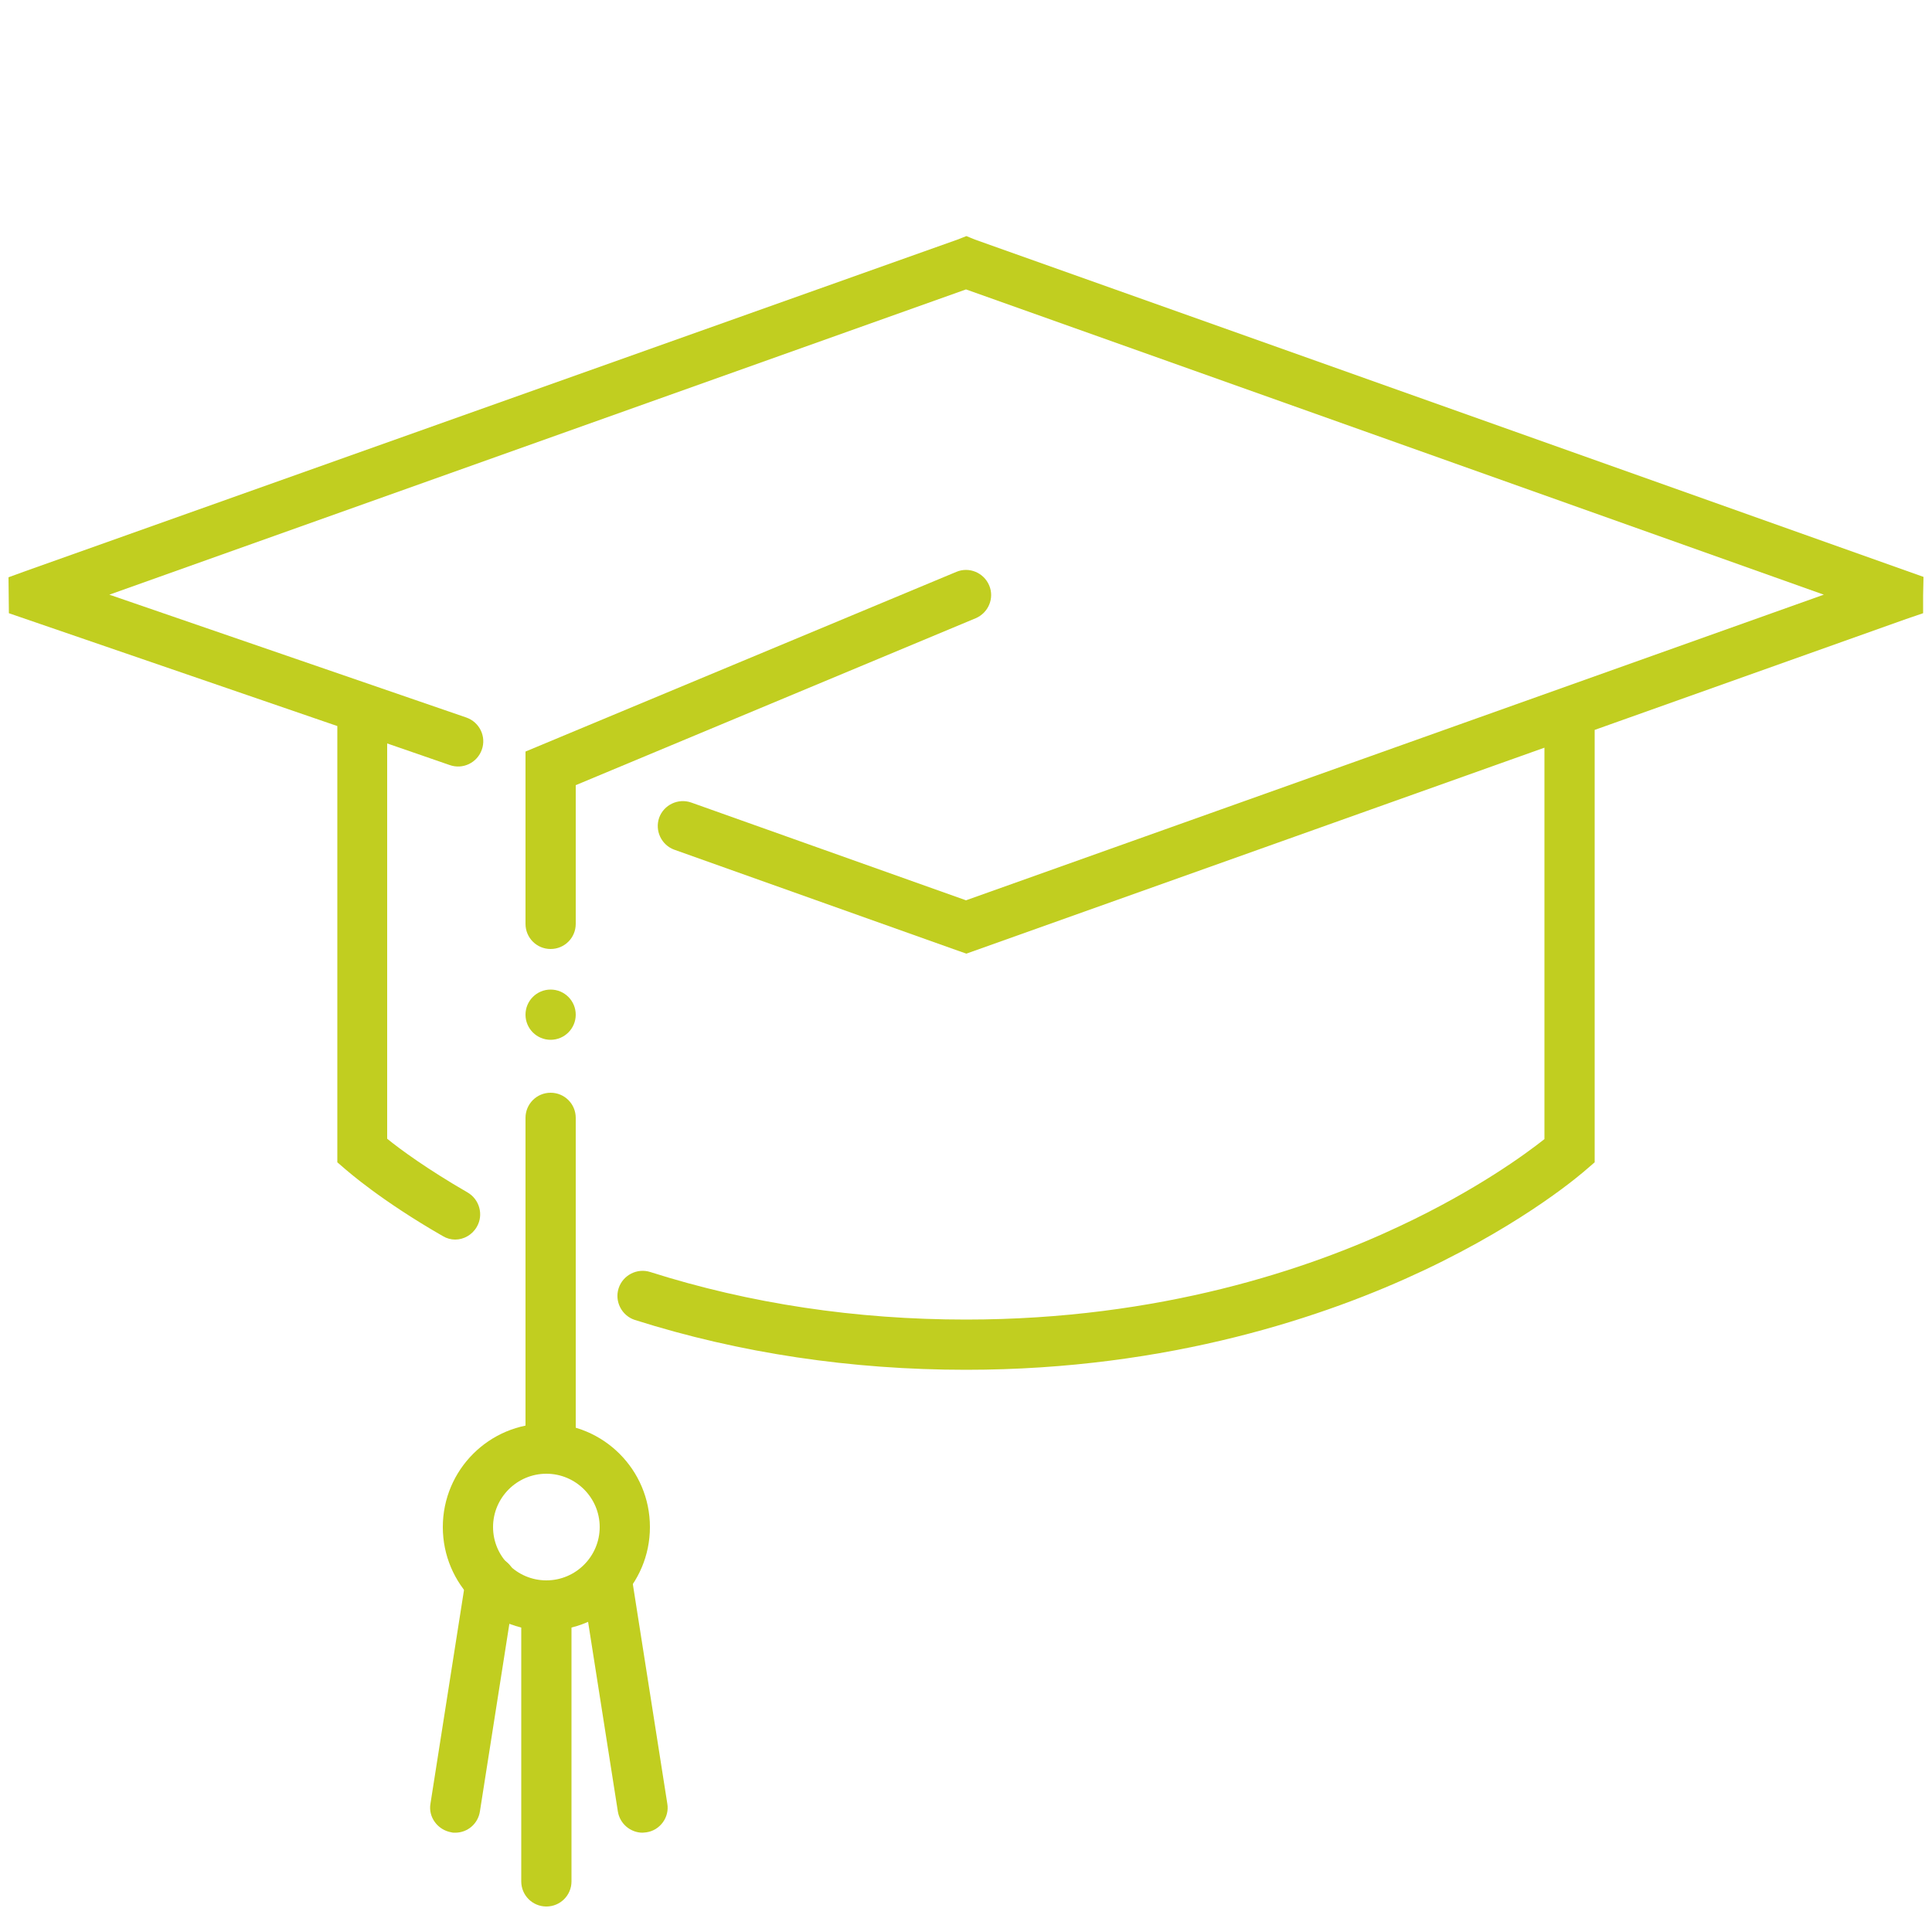 <svg id="learning" xmlns="http://www.w3.org/2000/svg" viewBox="0 0 500 500"><path id="hat" fill="#C1CE20" d="M497.8 149.3L252.3 62l-2.2-.9-2.3.9L6.6 147.8l-4.4 1.6.1 9.3 85 29.2v112.9l2.2 1.9c.4.3 8.9 7.9 25.1 17.2 1 .6 2.1.9 3.2.9 2.2 0 4.4-1.2 5.6-3.3 1.8-3.1.7-7.1-2.4-8.9-10.4-6-17.5-11.2-20.8-13.9V192.4l16.2 5.6c3.4 1.2 7.1-.6 8.3-4 1.2-3.4-.6-7.1-4-8.3l-92.4-31.8 221.7-79 222 79L250 233l-71.1-25.3c-3.4-1.2-7.1.6-8.3 3.9-1.2 3.4.6 7.1 3.9 8.3l73.3 26.1 2.3.8 149.6-53.3v101.3c-4.8 3.8-17.6 13.2-37.4 22.5-23.5 11.1-62.1 24.2-112.3 24.2-28.4 0-55.9-4.1-81.7-12.3-3.4-1.1-7.1.8-8.2 4.2-1.1 3.4.8 7.1 4.2 8.2 27.1 8.6 56 12.9 85.7 12.9 52.9 0 93.6-14 118.4-25.7 27.1-12.8 41.5-25.6 42.1-26.1l2.2-1.9V188.9l80.6-28.7 4.4-1.5v-4.6l.1-4.8z"/><path id="upper-string" fill="#C1CE20" d="M142.5 245.6c-3.6 0-6.5-2.9-6.5-6.5v-44.6L247.5 148c3.3-1.4 7.1.2 8.5 3.5 1.4 3.3-.2 7.1-3.5 8.5L149 203.2v35.9c0 3.6-2.9 6.5-6.5 6.5z"/><circle id="dot" fill="#C1CE20" cx="142.5" cy="262.6" r="6.5"/><g id="tassle" fill="#C1CE20"><path id="lower-string" d="M142.5 380.2c-3.6 0-6.5-2.9-6.5-6.5v-84.4c0-3.6 2.9-6.5 6.5-6.5s6.5 2.9 6.5 6.5v84.4c0 3.6-2.9 6.5-6.5 6.5z"/><path id="round-ring" d="M141.4 422c-14.8 0-26.8-12-26.8-26.8s12-26.8 26.8-26.8 26.8 12 26.8 26.8-12 26.8-26.8 26.8zm0-40.6c-7.6 0-13.8 6.2-13.8 13.8s6.2 13.8 13.8 13.8c7.6 0 13.8-6.2 13.8-13.8s-6.2-13.8-13.8-13.8z"/><path id="center-tassle" d="M141.4 493.4c-3.6 0-6.5-2.9-6.5-6.5v-71.4c0-3.6 2.9-6.5 6.5-6.5s6.5 2.9 6.5 6.5v71.4c0 3.6-2.9 6.5-6.5 6.5z"/><path id="left-tassle" d="M117.8 474.3c-.3 0-.7 0-1-.1-3.5-.6-6-3.9-5.4-7.4l9.2-58.6c.6-3.5 3.9-6 7.4-5.4 3.5.6 6 3.9 5.4 7.4l-9.2 58.6c-.5 3.2-3.2 5.5-6.4 5.5z"/><path id="right-tassle" d="M166.3 474.3c-3.1 0-5.9-2.3-6.4-5.5l-9.2-58.6c-.6-3.5 1.9-6.9 5.4-7.4 3.5-.6 6.9 1.9 7.4 5.4l9.2 58.6c.6 3.5-1.9 6.9-5.4 7.4-.3 0-.7.1-1 .1z"/></g></svg>